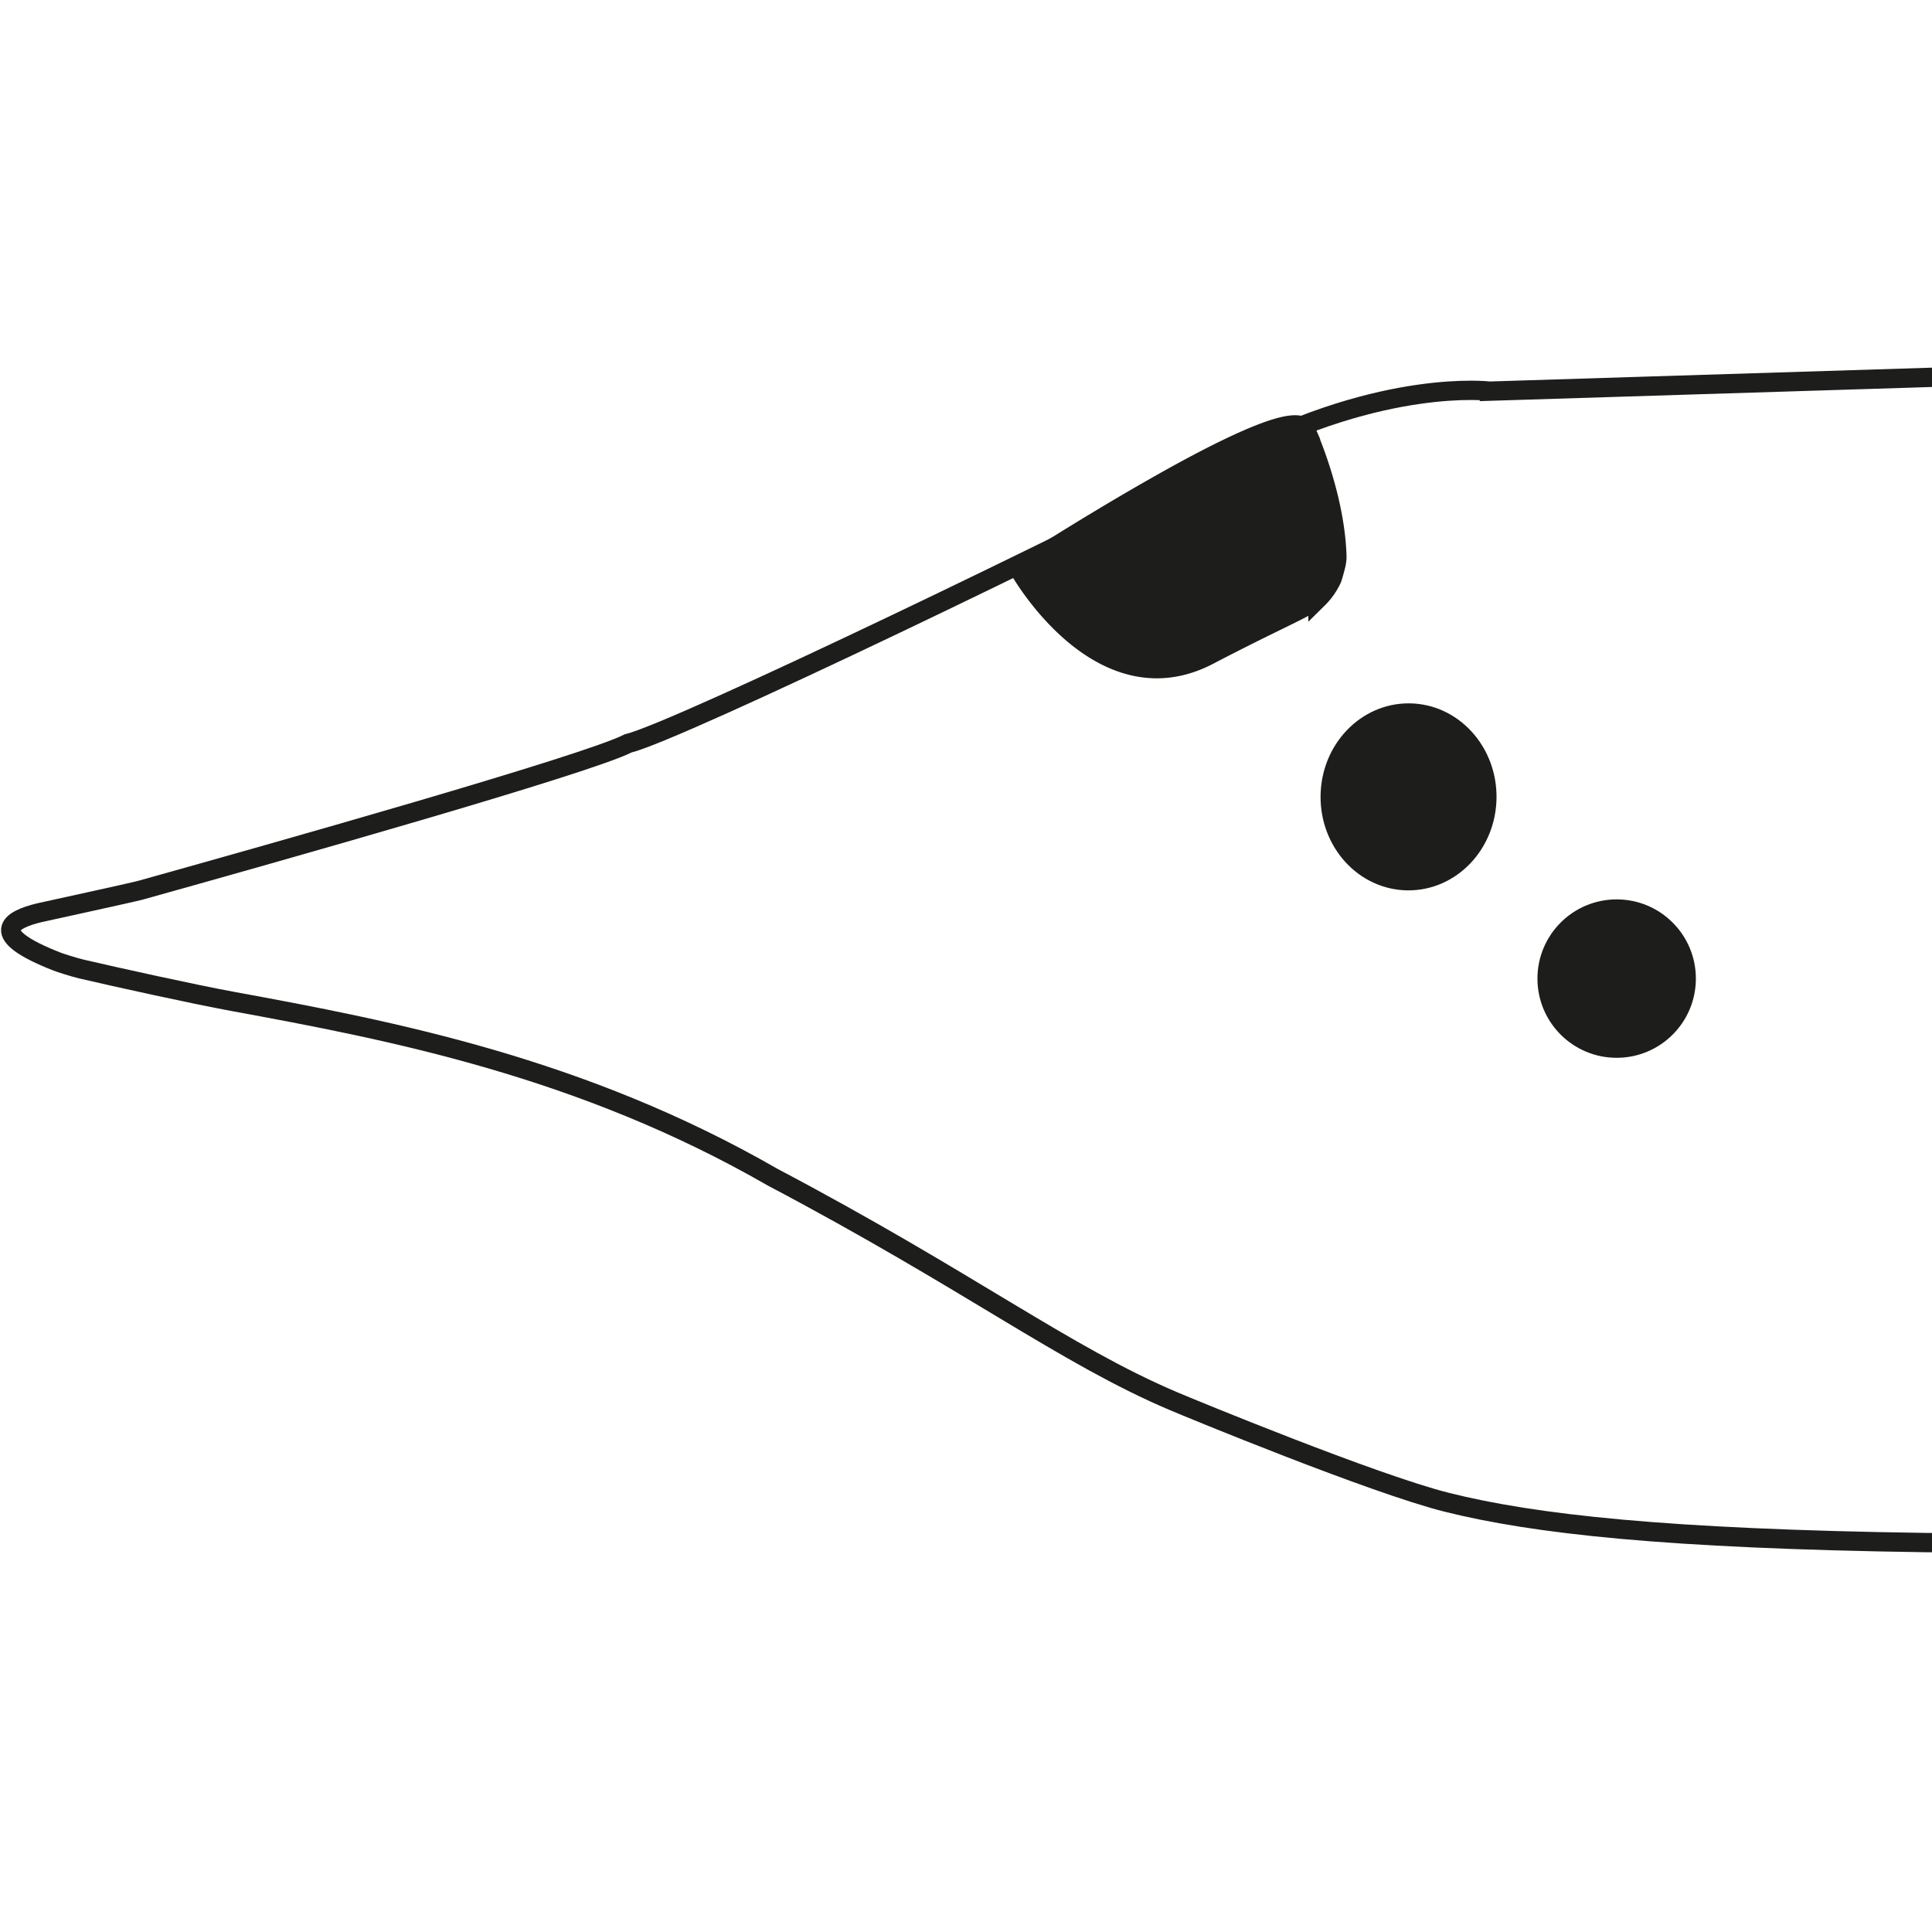 <svg xmlns="http://www.w3.org/2000/svg" viewBox="0 0 500 500"><defs><style>.cls-1{fill:none;}.cls-1,.cls-2{stroke:#1d1d1b;stroke-miterlimit:10;stroke-width:5px;}.cls-2{fill:#1d1d1b;}</style></defs><title>snakeboi</title><g id="Layer_5" data-name="Layer 5"><path class="cls-1" d="M505.75,97.47l-120.24,3.76S358.21,97.86,319.8,118s-144.46,71.34-157.24,74.39C151.8,197.9,70.8,220.77,36.42,230.37c-2.19.61-24.49,5.44-26.17,5.83-7.68,1.82-13.73,5.52,4.51,12.66.77.31,4.25,1.43,6.39,1.94,8.57,2,28.65,6.45,39.15,8.38,41.06,7.53,90.15,17,139.61,45.45,51.16,27,75.55,46,103.82,58,4.14,1.77,51.77,21.42,70.7,26.16,22.77,5.69,56.79,9.45,123.42,10.42l7.29.06Z"/><circle class="cls-2" cx="418.39" cy="253.26" r="18"/><ellipse class="cls-2" cx="364.54" cy="206.23" rx="21.7" ry="20.27" transform="translate(155.38 569.1) rotate(-89.54)"/><path class="cls-2" d="M263.8,147.38s20.74,36.94,49,22.19c17.83-9.3,24.64-11.89,28.3-14.65a17.48,17.48,0,0,0,3.65-5.23c.34-1.06.67-2.24.91-3.25a10.75,10.75,0,0,0,.32-2v-.15c0-.84-.05-1.7-.11-2.56-.72-11-4.65-22.92-8-30.53a1.71,1.71,0,0,0-.52-.67l-.19-.13c-4.05-2.49-21.28,6-38,15.52C281.19,136.1,263.8,147.38,263.8,147.38Z"/></g></svg>